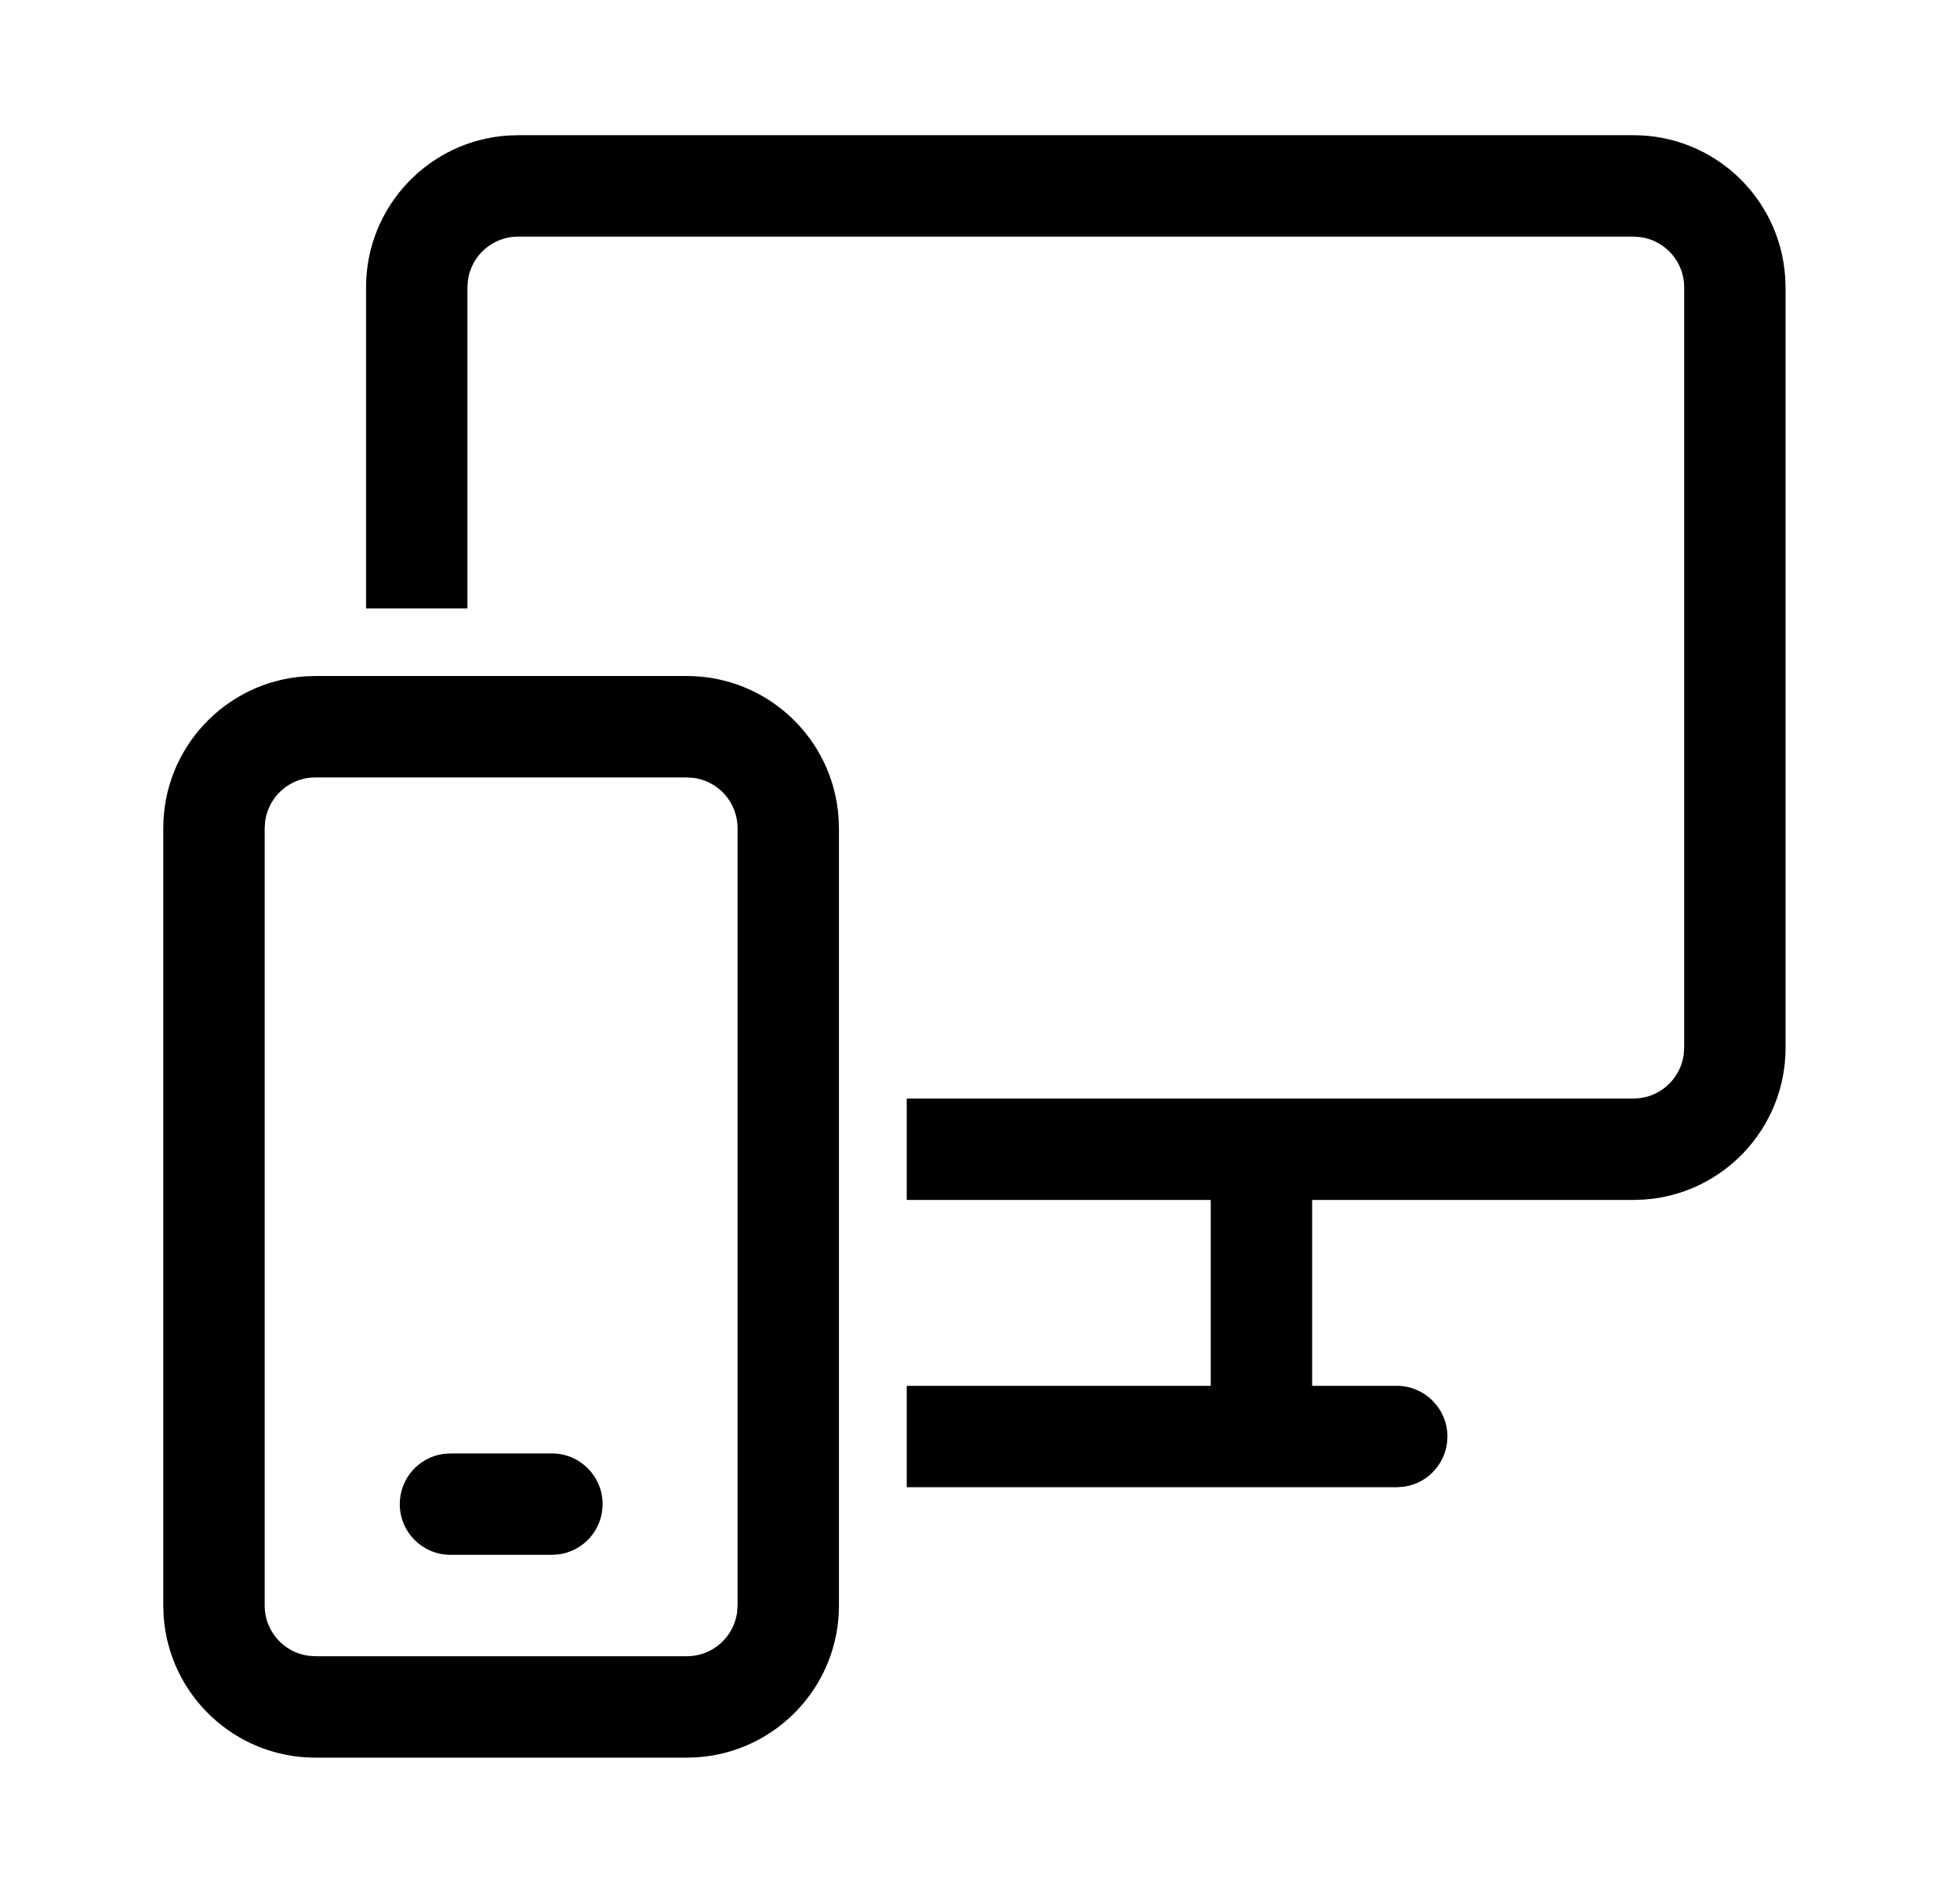 <svg xmlns="http://www.w3.org/2000/svg" viewBox="0 0 29 28" fill="none"><path d="M10.163 10C11.353 10 12.328 10.925 12.407 12.096L12.413 12.25V23.75C12.413 24.941 11.487 25.916 10.317 25.995L10.163 26H4.666C3.475 26 2.5 25.075 2.421 23.904L2.416 23.75V12.25C2.416 11.059 3.341 10.084 4.512 10.005L4.666 10H10.163ZM10.163 11.5H4.666C4.286 11.5 3.973 11.782 3.923 12.148L3.916 12.25V23.75C3.916 24.13 4.198 24.444 4.564 24.493L4.666 24.5H10.163C10.542 24.5 10.856 24.218 10.906 23.852L10.913 23.75V12.25C10.913 11.87 10.63 11.556 10.264 11.507L10.163 11.5ZM8.166 21.5C8.58 21.5 8.916 21.836 8.916 22.25C8.916 22.63 8.634 22.944 8.268 22.993L8.166 23H6.665C6.251 23 5.915 22.664 5.915 22.25C5.915 21.87 6.197 21.556 6.563 21.507L6.665 21.5H8.166ZM24.169 2C25.36 2 26.334 2.925 26.413 4.096L26.419 4.25V15.5C26.419 16.691 25.494 17.666 24.323 17.745L24.169 17.75H19.414V20.5H20.666C21.08 20.5 21.416 20.836 21.416 21.25C21.416 21.63 21.134 21.944 20.768 21.993L20.666 22H13.416V20.5H17.914V17.75H13.416V16.25H24.169C24.548 16.25 24.862 15.968 24.912 15.602L24.919 15.5V4.25C24.919 3.87 24.637 3.557 24.27 3.507L24.169 3.5H7.666C7.286 3.5 6.973 3.782 6.923 4.148L6.916 4.25V9H5.416V4.25C5.416 3.059 6.341 2.084 7.512 2.005L7.666 2H24.169Z" fill="currentColor"/></svg>